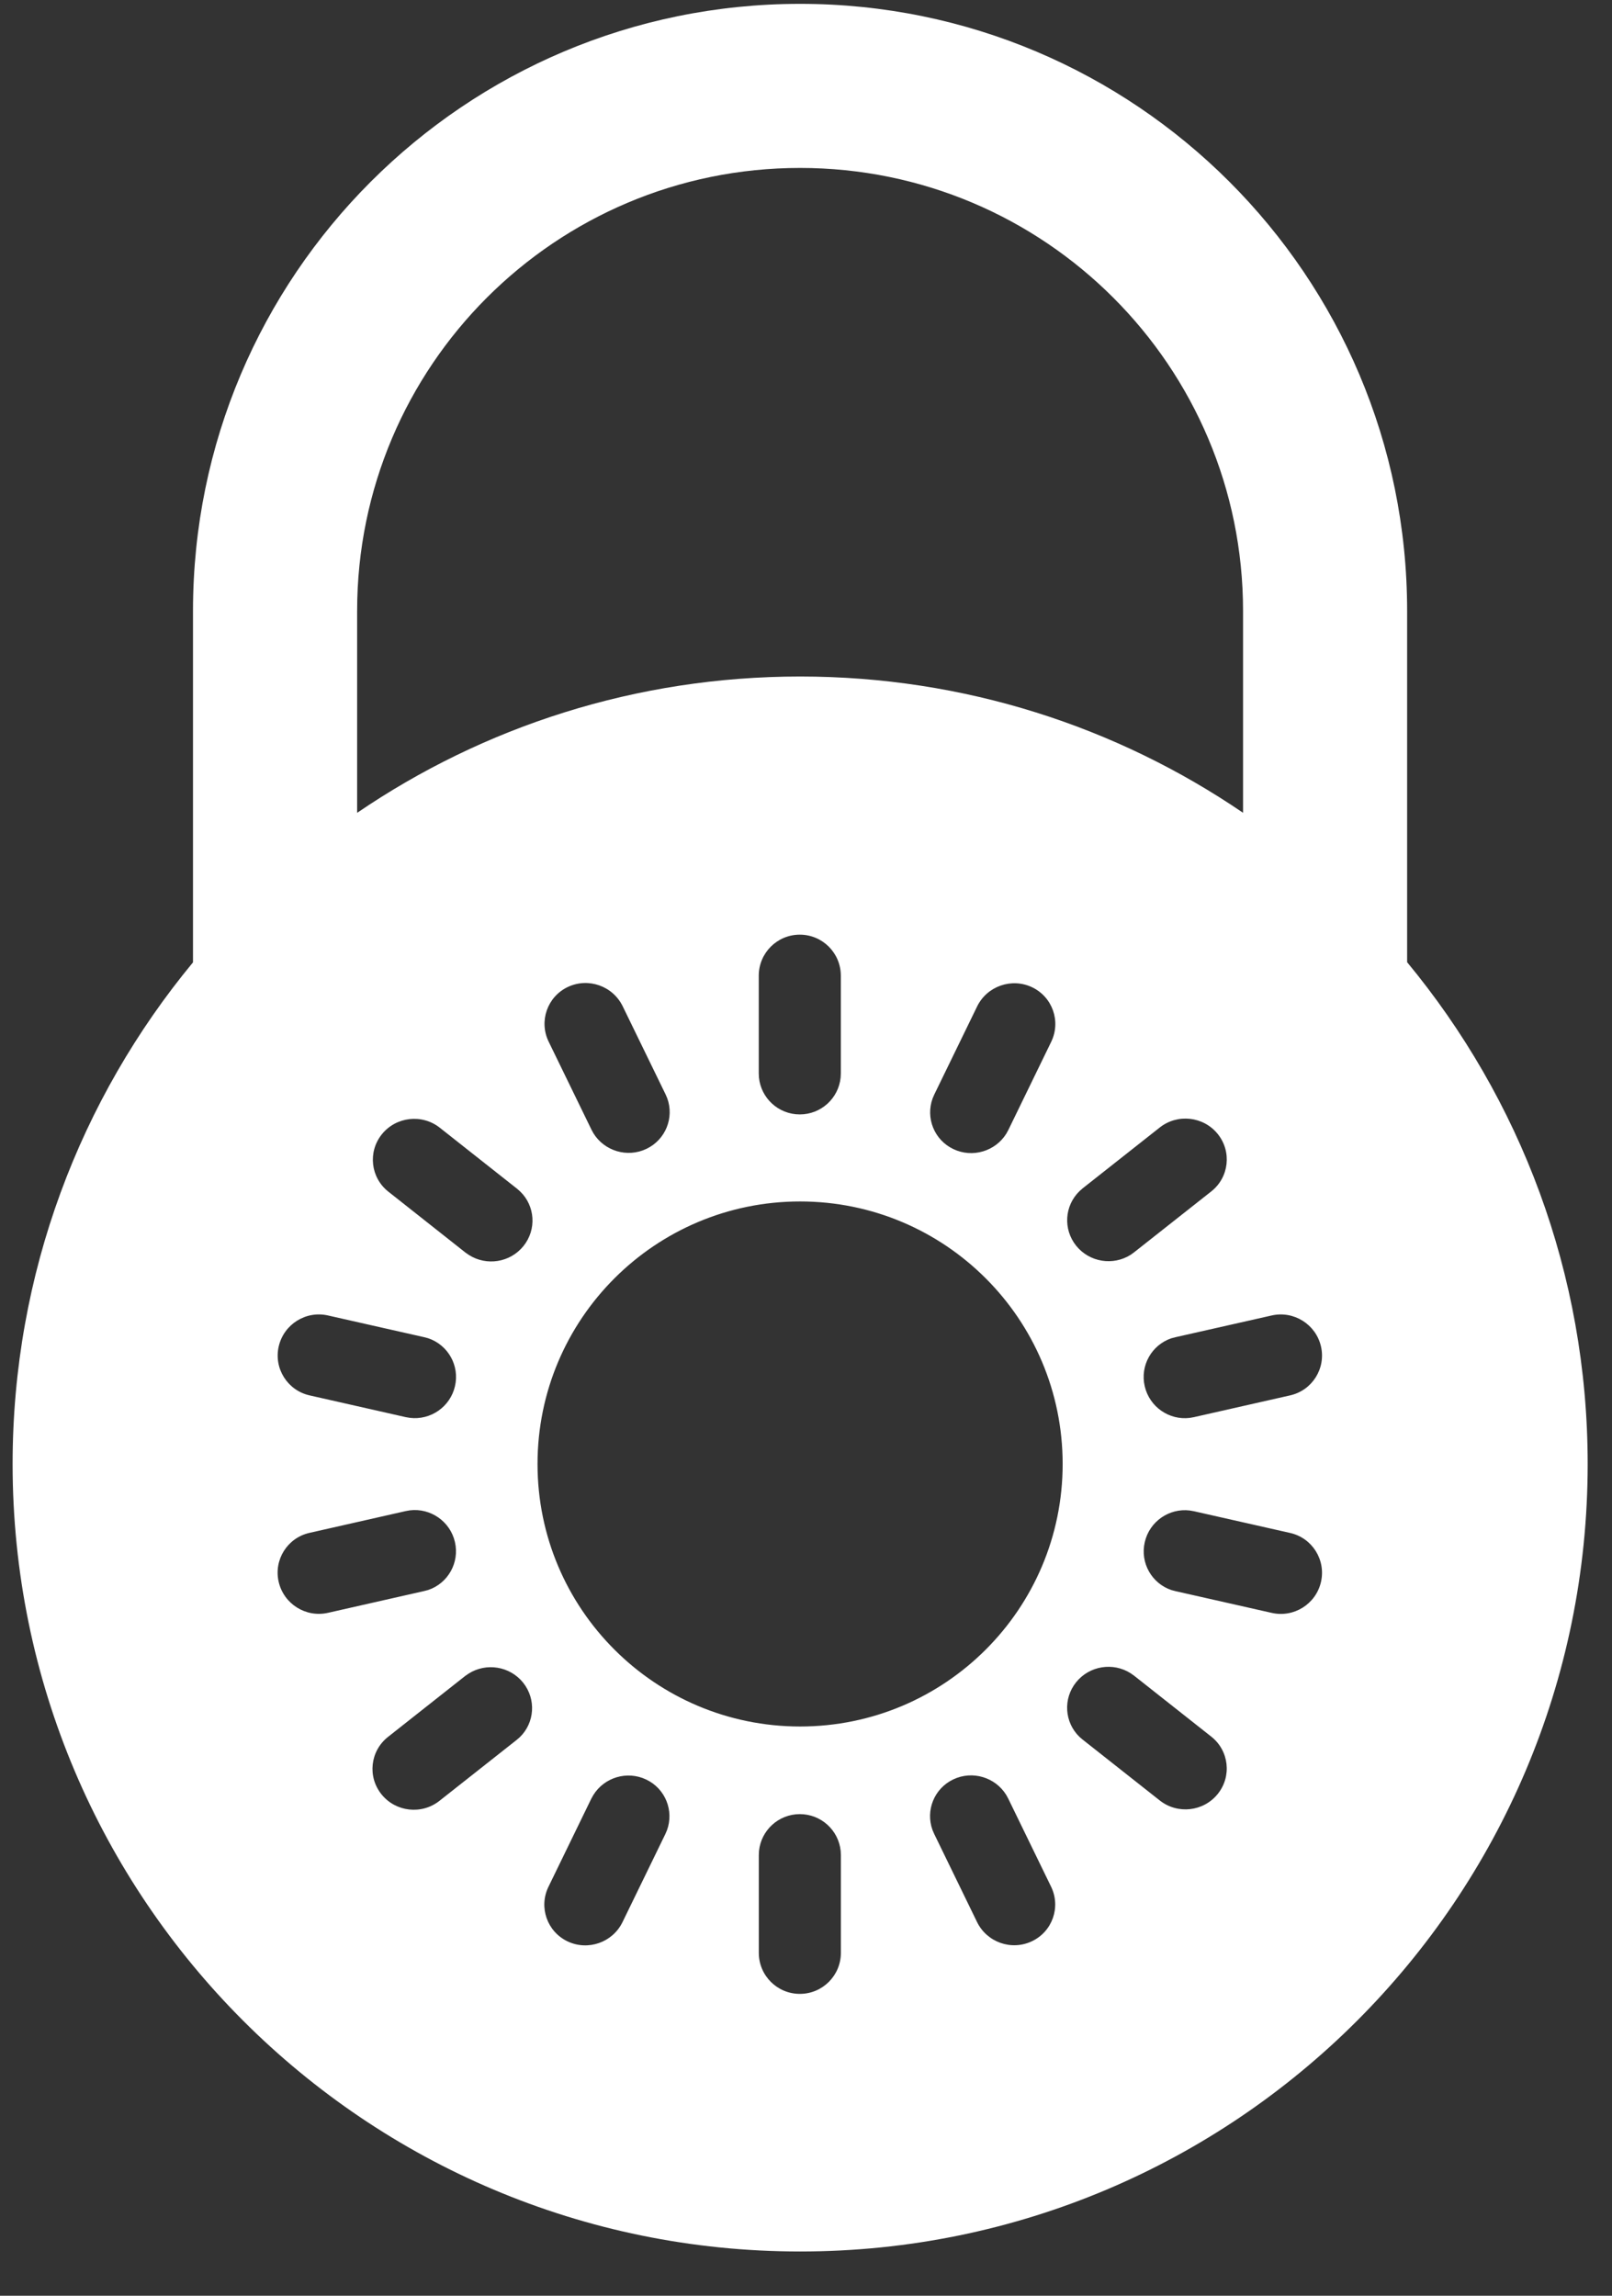 <svg width="33" height="47" viewBox="0 0 33 47" fill="none" xmlns="http://www.w3.org/2000/svg">
<rect x="0" y="0" width="33" height="47" fill="#333333" stroke="none"/>
<path d="M16.379 0.079C23.242 0.079 28.806 5.644 28.806 12.507V19.699C31.114 22.488 32.502 26.068 32.502 29.972C32.502 38.875 25.284 46.094 16.38 46.094C7.476 46.094 0.258 38.875 0.258 29.972C0.258 26.07 1.644 22.491 3.951 19.702V12.507C3.951 5.643 9.516 0.079 16.379 0.079ZM16.374 37.14C15.939 37.14 15.581 37.47 15.538 37.894L15.534 37.98V39.98C15.534 40.444 15.91 40.82 16.374 40.82C16.838 40.82 17.214 40.444 17.214 39.98V37.98L17.21 37.894C17.167 37.47 16.809 37.14 16.374 37.14ZM13.229 36.432C12.837 36.245 12.37 36.388 12.146 36.75L12.104 36.825L11.227 38.629C11.025 39.046 11.2 39.545 11.618 39.745C12.037 39.944 12.54 39.768 12.743 39.352L13.62 37.549L13.654 37.47C13.8 37.071 13.622 36.619 13.229 36.432ZM20.599 36.747C20.375 36.385 19.907 36.242 19.515 36.429C19.122 36.616 18.944 37.067 19.09 37.466L19.124 37.545L20.001 39.348C20.204 39.765 20.707 39.942 21.126 39.742C21.545 39.543 21.72 39.042 21.517 38.625L20.64 36.822L20.599 36.747ZM10.708 34.447C10.435 34.109 9.951 34.035 9.592 34.264L9.521 34.313L7.942 35.56C7.578 35.848 7.519 36.374 7.81 36.735C8.1 37.096 8.631 37.156 8.995 36.869L10.575 35.622L10.641 35.565C10.946 35.27 10.98 34.786 10.708 34.447ZM23.146 34.256C22.787 34.027 22.303 34.101 22.03 34.44C21.758 34.778 21.792 35.262 22.098 35.558L22.163 35.614L23.743 36.861C24.107 37.148 24.638 37.089 24.929 36.727C25.22 36.366 25.16 35.84 24.796 35.553L23.217 34.306L23.146 34.256ZM16.379 24.597C13.411 24.597 11.004 27.003 11.004 29.972C11.004 32.94 13.411 35.346 16.379 35.346C19.347 35.346 21.754 32.94 21.754 29.972C21.754 27.003 19.347 24.597 16.379 24.597ZM24.357 30.924C23.935 30.872 23.532 31.148 23.435 31.572C23.337 31.996 23.578 32.417 23.981 32.553L24.064 32.575L26.034 33.02C26.486 33.123 26.938 32.84 27.042 32.388C27.146 31.936 26.864 31.486 26.412 31.384L24.442 30.939L24.357 30.924ZM8.39 30.921L8.305 30.936L6.335 31.382C5.883 31.484 5.601 31.933 5.705 32.385C5.809 32.837 6.261 33.121 6.713 33.019L8.683 32.573L8.766 32.551C9.169 32.416 9.411 31.993 9.313 31.569C9.216 31.146 8.812 30.869 8.39 30.921ZM27.042 27.564C26.938 27.113 26.486 26.829 26.034 26.931L24.064 27.376L23.98 27.398C23.577 27.534 23.336 27.956 23.434 28.38C23.532 28.803 23.934 29.08 24.356 29.028L24.441 29.013L26.411 28.567C26.863 28.465 27.146 28.016 27.042 27.564ZM6.714 26.931C6.262 26.828 5.81 27.112 5.706 27.564C5.602 28.015 5.885 28.465 6.337 28.567L8.307 29.013L8.391 29.027C8.813 29.079 9.217 28.803 9.314 28.379C9.412 27.955 9.17 27.534 8.767 27.398L8.684 27.376L6.714 26.931ZM9.004 23.088C8.64 22.8 8.108 22.86 7.817 23.222C7.527 23.583 7.586 24.109 7.95 24.396L9.529 25.644L9.6 25.693C9.959 25.922 10.443 25.849 10.716 25.51C10.989 25.171 10.954 24.687 10.648 24.392L10.583 24.335L9.004 23.088ZM24.929 23.216C24.638 22.855 24.107 22.795 23.743 23.082L22.163 24.329L22.099 24.386C21.793 24.682 21.759 25.165 22.031 25.504C22.304 25.843 22.788 25.917 23.148 25.688L23.217 25.638L24.797 24.391C25.161 24.103 25.22 23.577 24.929 23.216ZM21.129 20.212C20.71 20.012 20.206 20.189 20.003 20.605L19.126 22.408L19.092 22.487C18.946 22.887 19.124 23.338 19.517 23.525C19.909 23.712 20.378 23.569 20.602 23.207L20.643 23.132L21.52 21.328C21.722 20.911 21.547 20.412 21.129 20.212ZM12.748 20.602C12.545 20.184 12.041 20.007 11.622 20.207C11.204 20.407 11.029 20.907 11.231 21.324L12.108 23.127L12.149 23.202C12.373 23.564 12.842 23.708 13.234 23.52C13.626 23.333 13.805 22.882 13.659 22.483L13.625 22.404L12.748 20.602ZM16.373 19.135C15.909 19.135 15.533 19.511 15.533 19.975V21.976L15.537 22.061C15.58 22.485 15.938 22.815 16.373 22.815C16.808 22.815 17.166 22.485 17.209 22.061L17.213 21.976V19.975C17.213 19.511 16.837 19.135 16.373 19.135ZM16.379 3.438C11.37 3.438 7.311 7.498 7.311 12.507V16.641C9.894 14.879 13.017 13.85 16.38 13.85C19.742 13.85 22.864 14.879 25.447 16.64V12.507C25.447 7.498 21.387 3.439 16.379 3.438Z" fill="white"/>
</svg>
